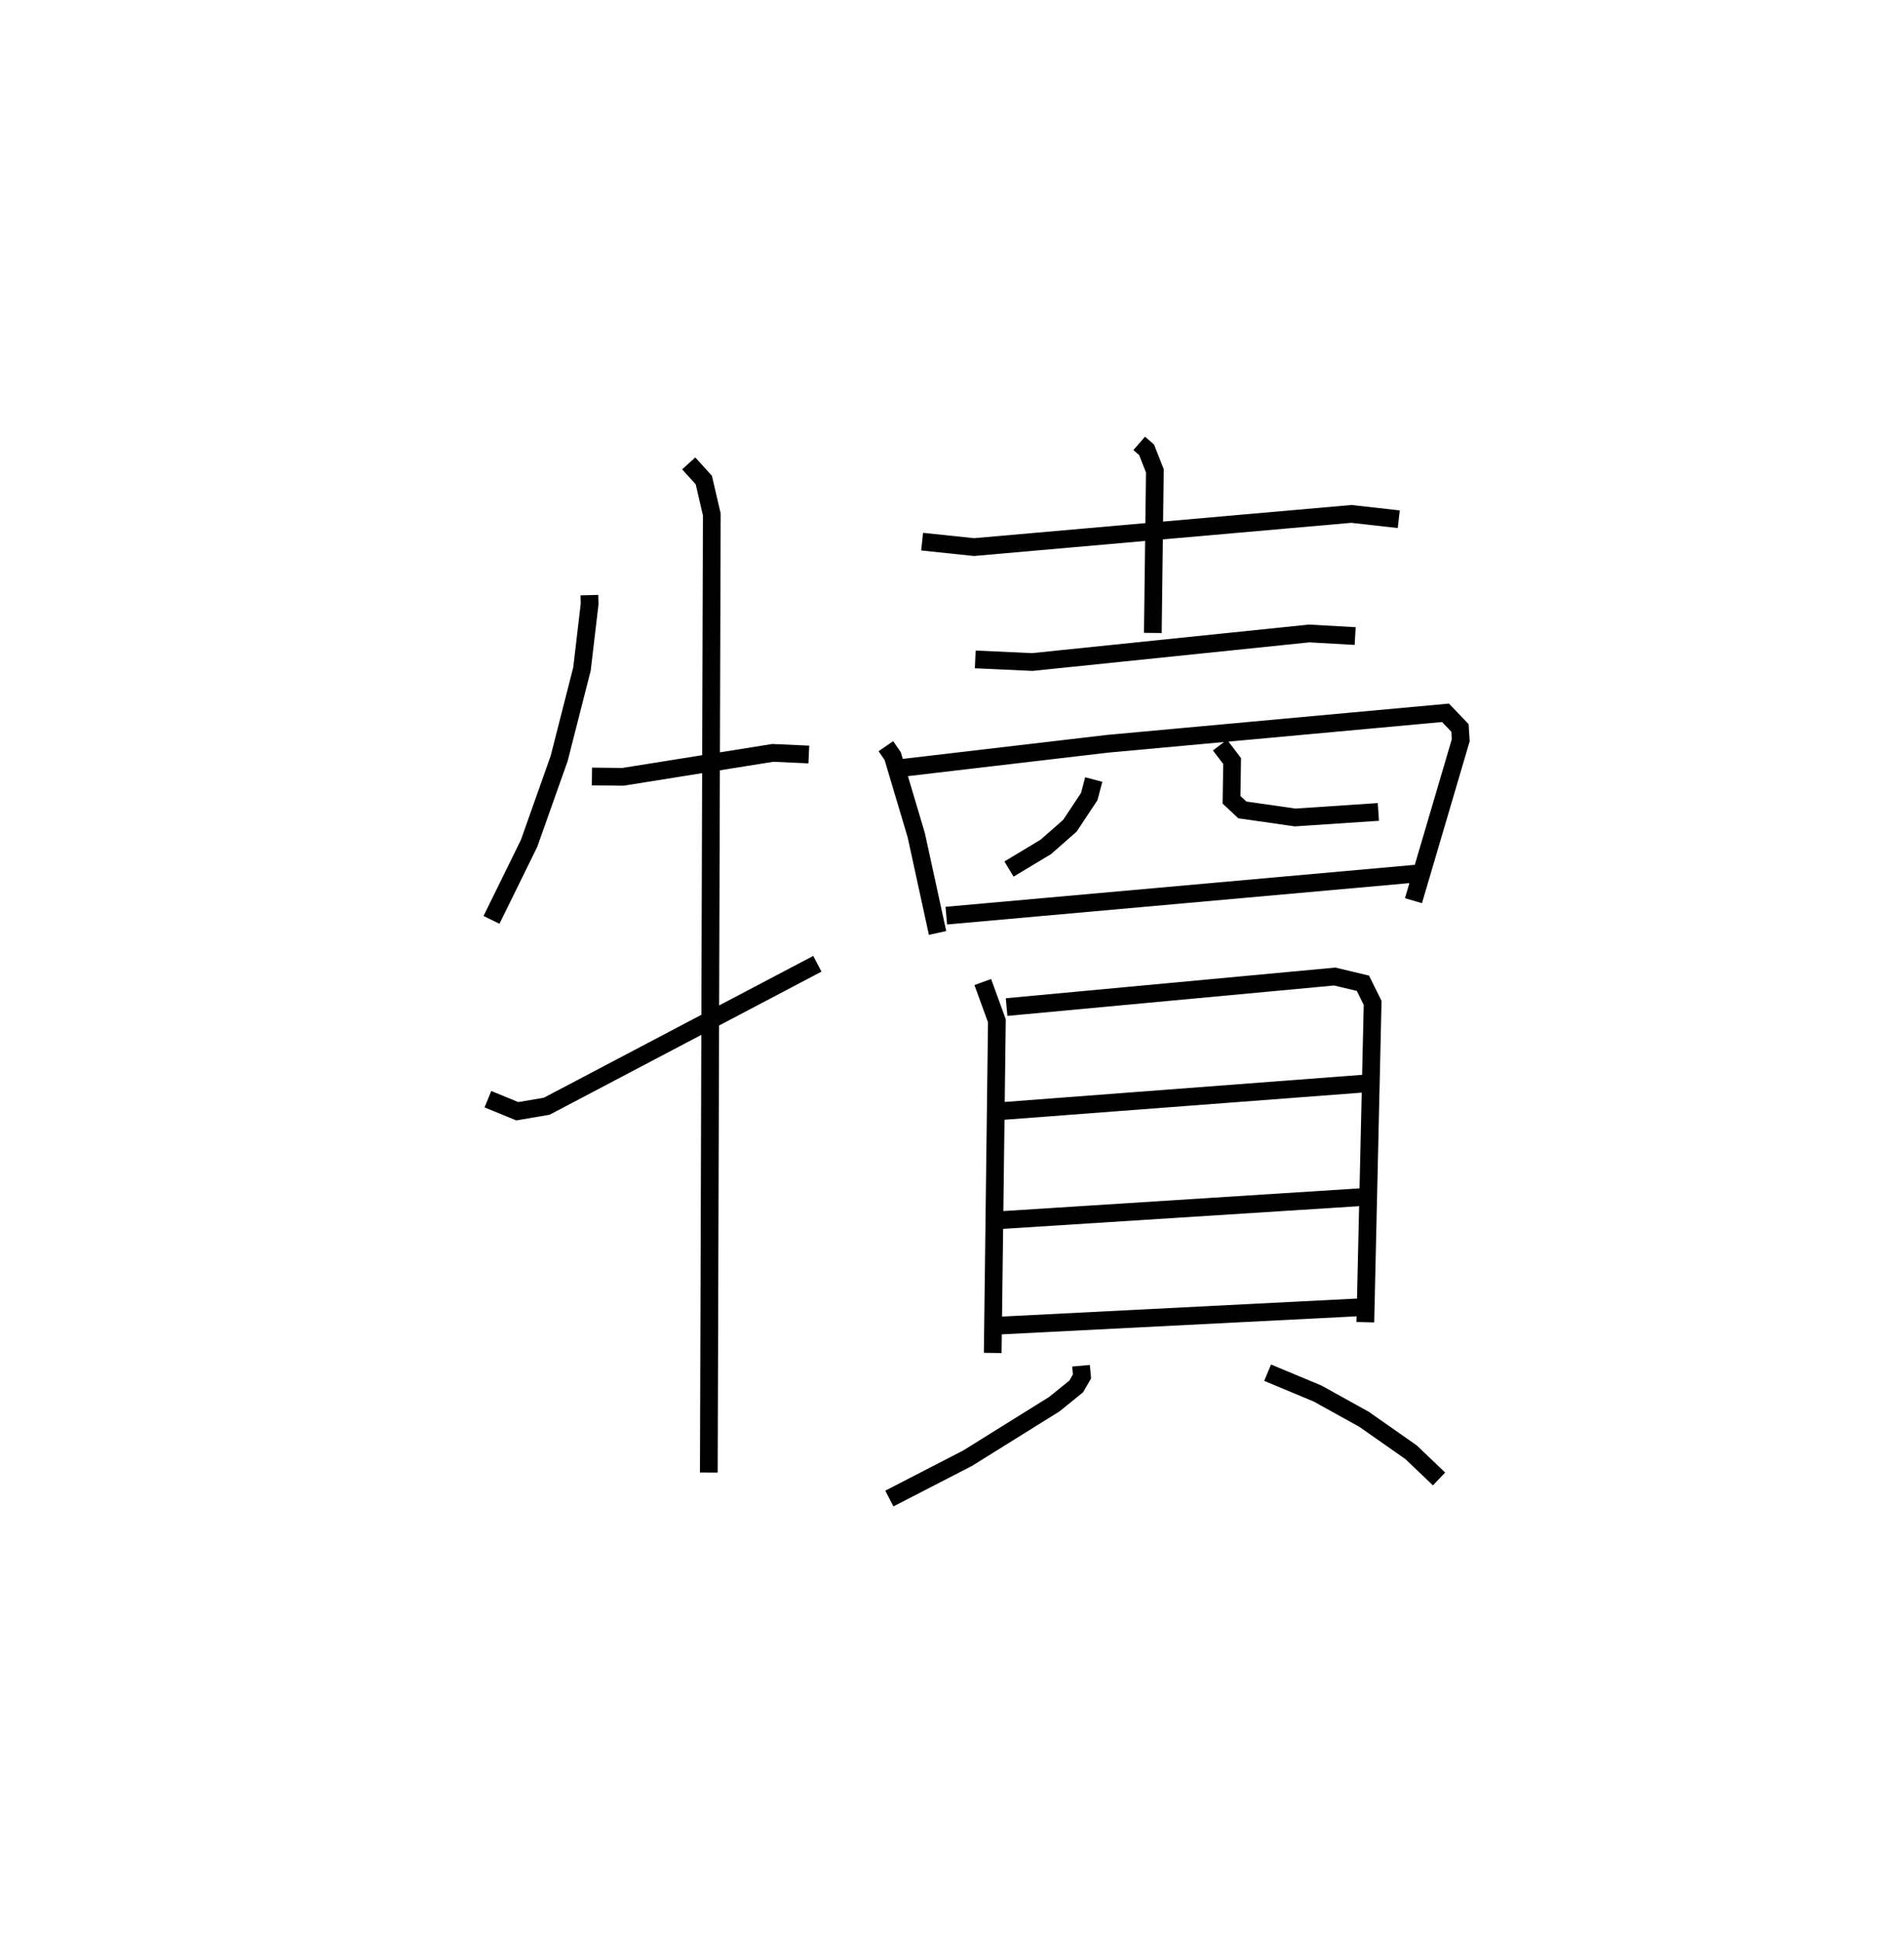 <?xml version="1.0" encoding="utf-8" ?>
<svg baseProfile="full" height="109.493" version="1.1" width="107.395" xmlns="http://www.w3.org/2000/svg" xmlns:ev="http://www.w3.org/2001/xml-events" xmlns:xlink="http://www.w3.org/1999/xlink"><defs /><rect fill="white" height="109.493" width="107.395" x="0" y="0" /><path d="M25,25 m0.0,0.0 m8.245,8.556 l0.012,0.503 -0.431,3.662 l-1.287,5.045 -1.696,4.786 l-2.12,4.315 m5.665,-8.085 l1.748,0.02 8.455,-1.351 l2.031,0.092 m-6.776,-16.414 l0.852,0.937 0.451,1.943 l-0.168,54.019 m-12.461,-21.05 l1.659,0.68 1.659,-0.283 l15.265,-8.033 m5.909,-23.801 l2.927,0.307 21.284,-1.871 l2.674,0.3 m-14.641,-4.277 l0.417,0.362 0.467,1.187 l-0.115,9.139 m-10.016,1.493 l3.218,0.147 15.614,-1.61 l2.597,0.146 m-26.47,6.21 l0.385,0.561 1.326,4.447 l1.204,5.523 m-1.95,-9.313 l11.539,-1.354 19.062,-1.746 l0.815,0.852 0.045,0.691 l-2.667,9.051 m-18.034,-6.832 l-0.256,0.964 -1.09,1.642 l-1.354,1.189 -2.08,1.252 m11.9,-6.989 l0.685,0.9 -0.034,2.184 l0.608,0.57 2.98,0.428 l4.695,-0.313 m-24.371,5.848 l26.612,-2.38 m-24.555,6.123 l0.796,2.185 -0.235,18.728 m0.783,-19.501 l18.507,-1.722 1.593,0.379 l0.546,1.108 -0.411,18.003 m-20.418,-11.911 l20.364,-1.545 m-20.54,7.703 l20.567,-1.311 m-20.805,7.265 l20.802,-1.056 m-16.007,3.311 l0.054,0.604 -0.327,0.565 l-1.235,0.998 -4.887,3.044 l-4.416,2.276 m21.335,-7.096 l2.819,1.176 2.617,1.45 l2.656,1.86 1.578,1.506 " fill="none" stroke="black" stroke-width="1" /></svg>